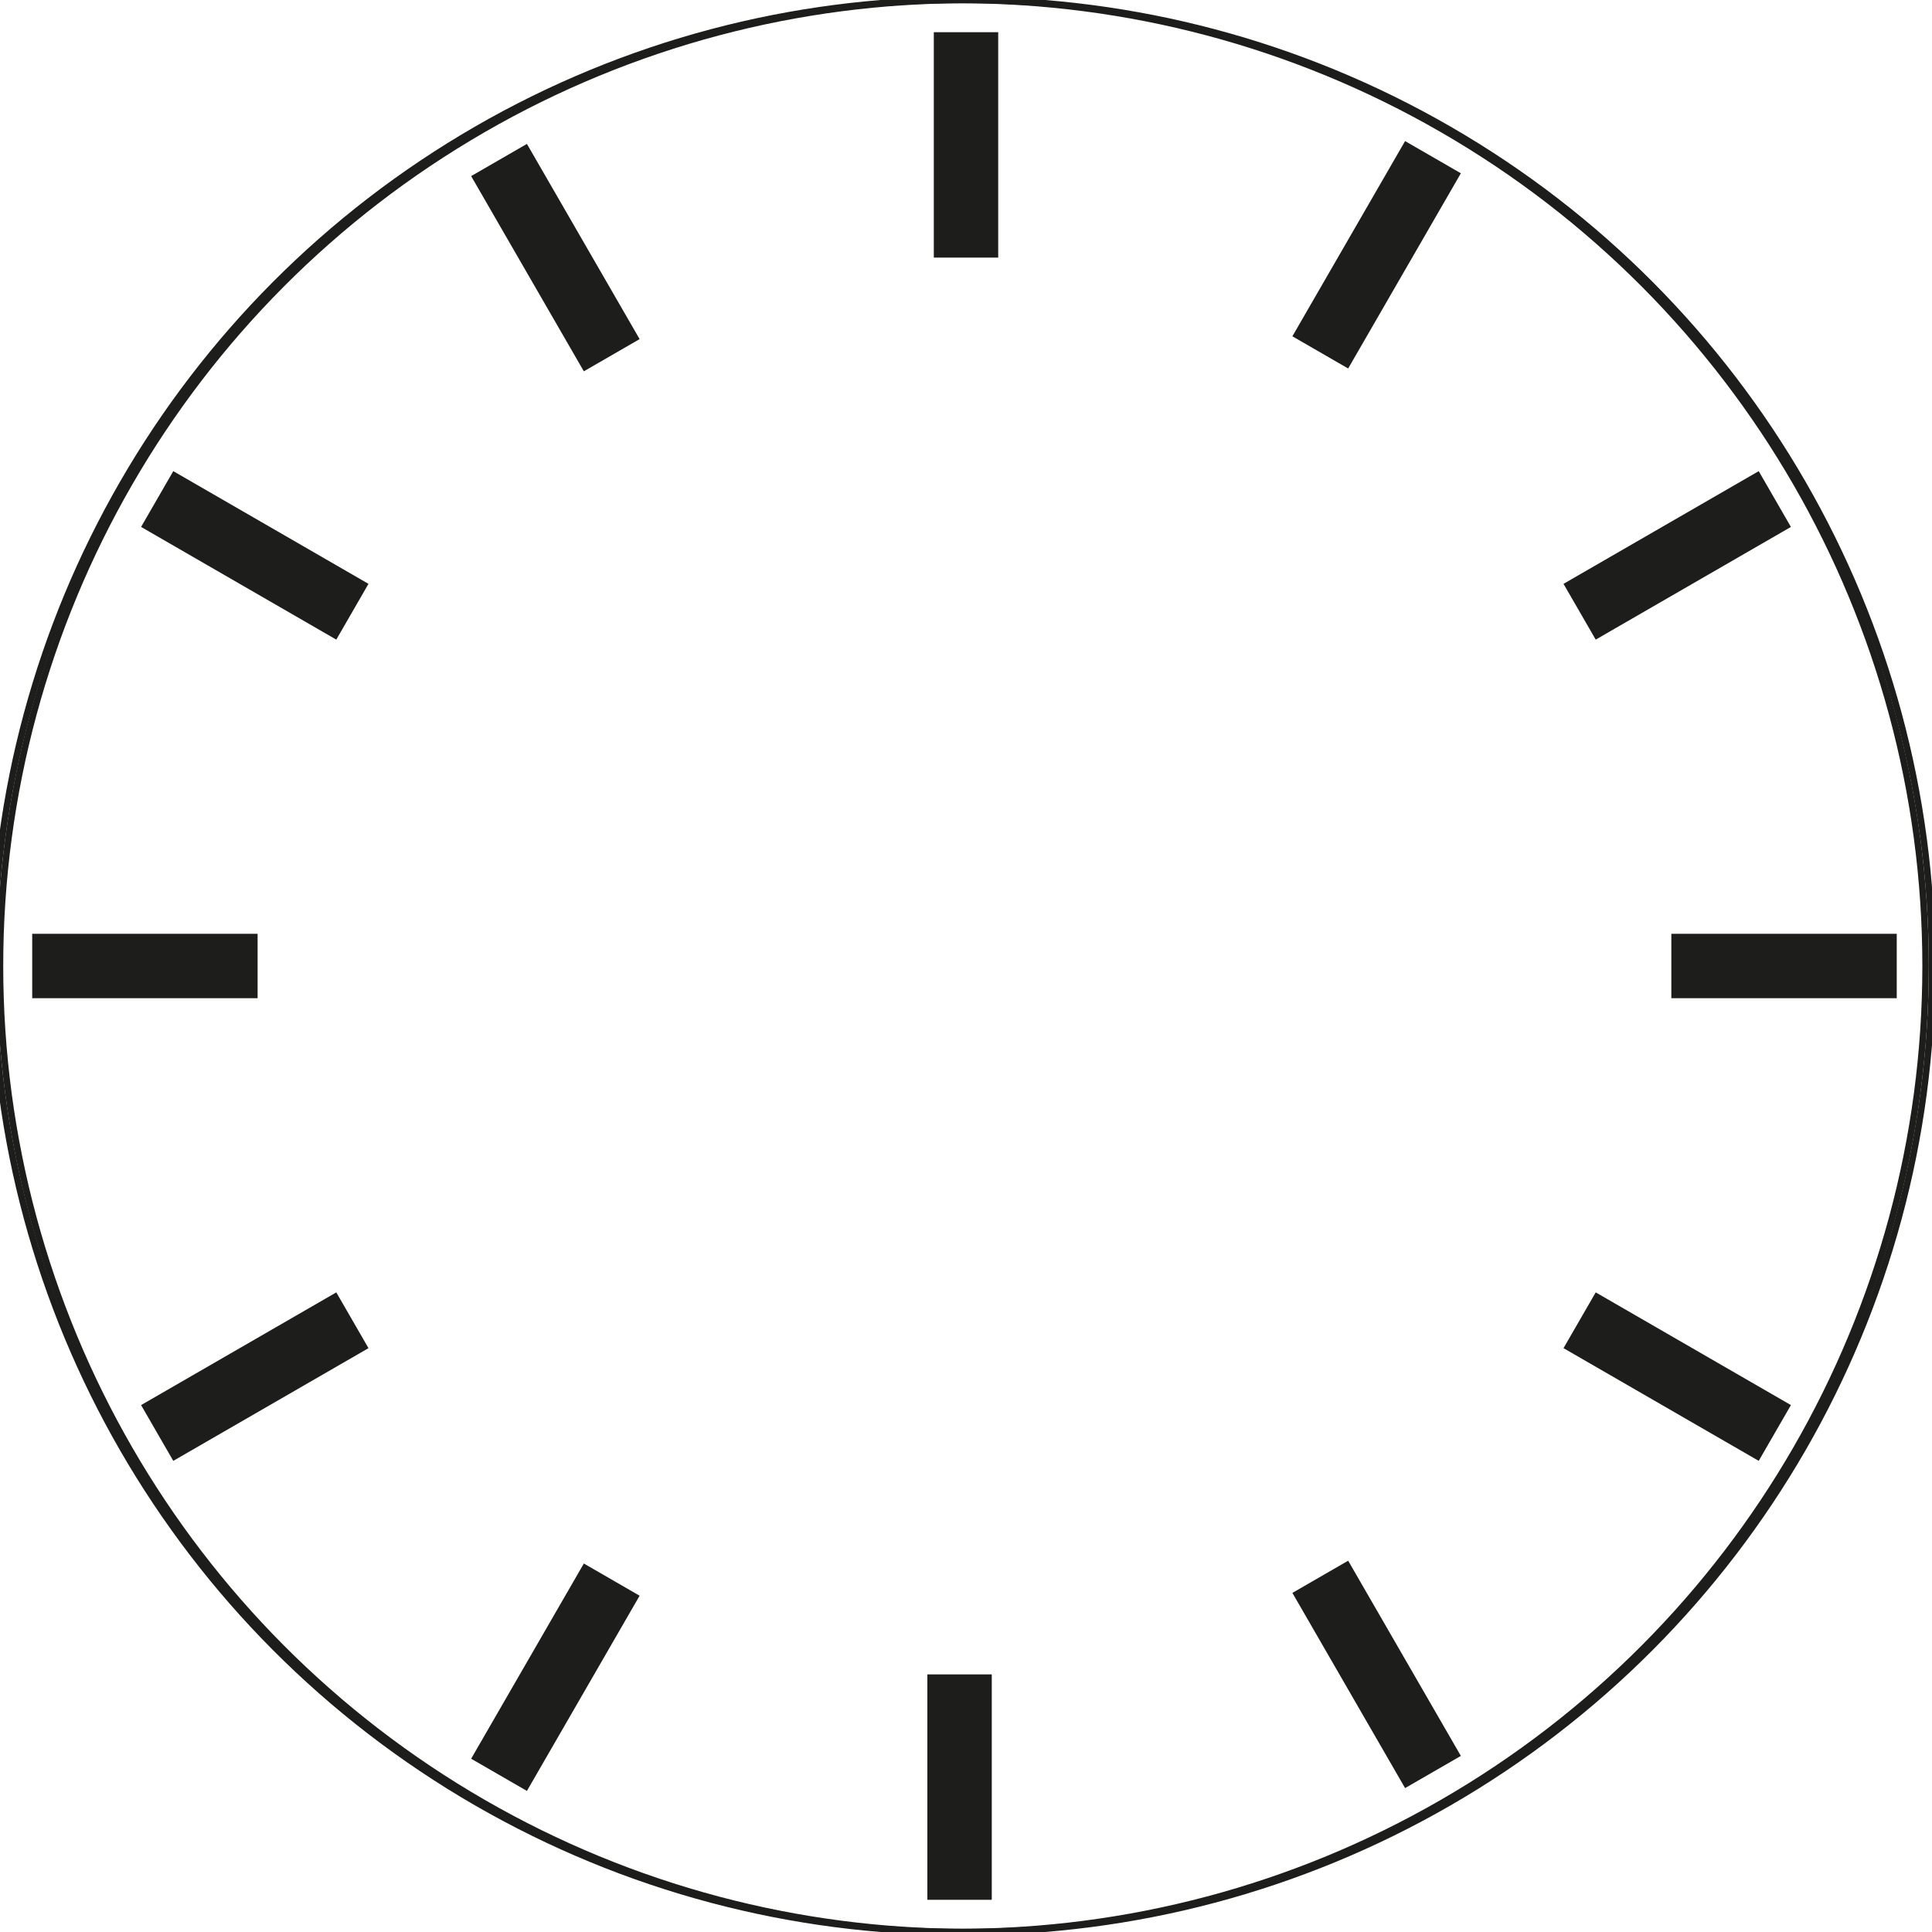 <?xml version="1.0" encoding="utf-8"?>
<!-- Generator: Adobe Illustrator 16.0.0, SVG Export Plug-In . SVG Version: 6.00 Build 0)  -->
<!DOCTYPE svg PUBLIC "-//W3C//DTD SVG 1.1//EN" "http://www.w3.org/Graphics/SVG/1.1/DTD/svg11.dtd">
<svg version="1.1" id="Ebene_1" xmlns="http://www.w3.org/2000/svg" xmlns:xlink="http://www.w3.org/1999/xlink" x="0px" y="0px"
	 width="300px" height="300px" viewBox="0 0 300 300" enable-background="new 0 0 300 300" xml:space="preserve">
<circle fill="none" stroke="#1D1D1B" stroke-miterlimit="10" cx="149.001" cy="150" r="150"/>
<g>
	<line fill="none" stroke="#1D1D1B" stroke-width="10" stroke-miterlimit="10" x1="5.001" y1="150" x2="40.001" y2="150"/>
	<line fill="none" stroke="#1D1D1B" stroke-width="10" stroke-miterlimit="10" x1="259.524" y1="150" x2="294.525" y2="150"/>
	<line fill="none" stroke="#1D1D1B" stroke-width="10" stroke-miterlimit="10" x1="150.001" y1="40" x2="150.001" y2="5"/>
	<line fill="none" stroke="#1D1D1B" stroke-width="10" stroke-miterlimit="10" x1="149.001" y1="295" x2="149.001" y2="260"/>
	<line fill="none" stroke="#1D1D1B" stroke-width="10" stroke-miterlimit="10" x1="94.989" y1="55.156" x2="77.489" y2="24.845"/>
	
		<line fill="none" stroke="#1D1D1B" stroke-width="10" stroke-miterlimit="10" x1="222.511" y1="275.155" x2="205.012" y2="244.845"/>
	<line fill="none" stroke="#1D1D1B" stroke-width="10" stroke-miterlimit="10" x1="54.718" y1="94.99" x2="24.407" y2="77.489"/>
	
		<line fill="none" stroke="#1D1D1B" stroke-width="10" stroke-miterlimit="10" x1="275.593" y1="222.512" x2="245.282" y2="205.01"/>
	<line fill="none" stroke="#1D1D1B" stroke-width="10" stroke-miterlimit="10" x1="54.719" y1="205.011" x2="24.407" y2="222.512"/>
	<line fill="none" stroke="#1D1D1B" stroke-width="10" stroke-miterlimit="10" x1="275.593" y1="77.49" x2="245.281" y2="94.991"/>
	<line fill="none" stroke="#1D1D1B" stroke-width="10" stroke-miterlimit="10" x1="94.989" y1="245.282" x2="77.489" y2="275.594"/>
	<line fill="none" stroke="#1D1D1B" stroke-width="10" stroke-miterlimit="10" x1="205.011" y1="54.719" x2="222.511" y2="24.408"/>
	<circle fill="none" stroke="#1D1D1B" stroke-miterlimit="10" cx="150.001" cy="150" r="150"/>
</g>
</svg>
